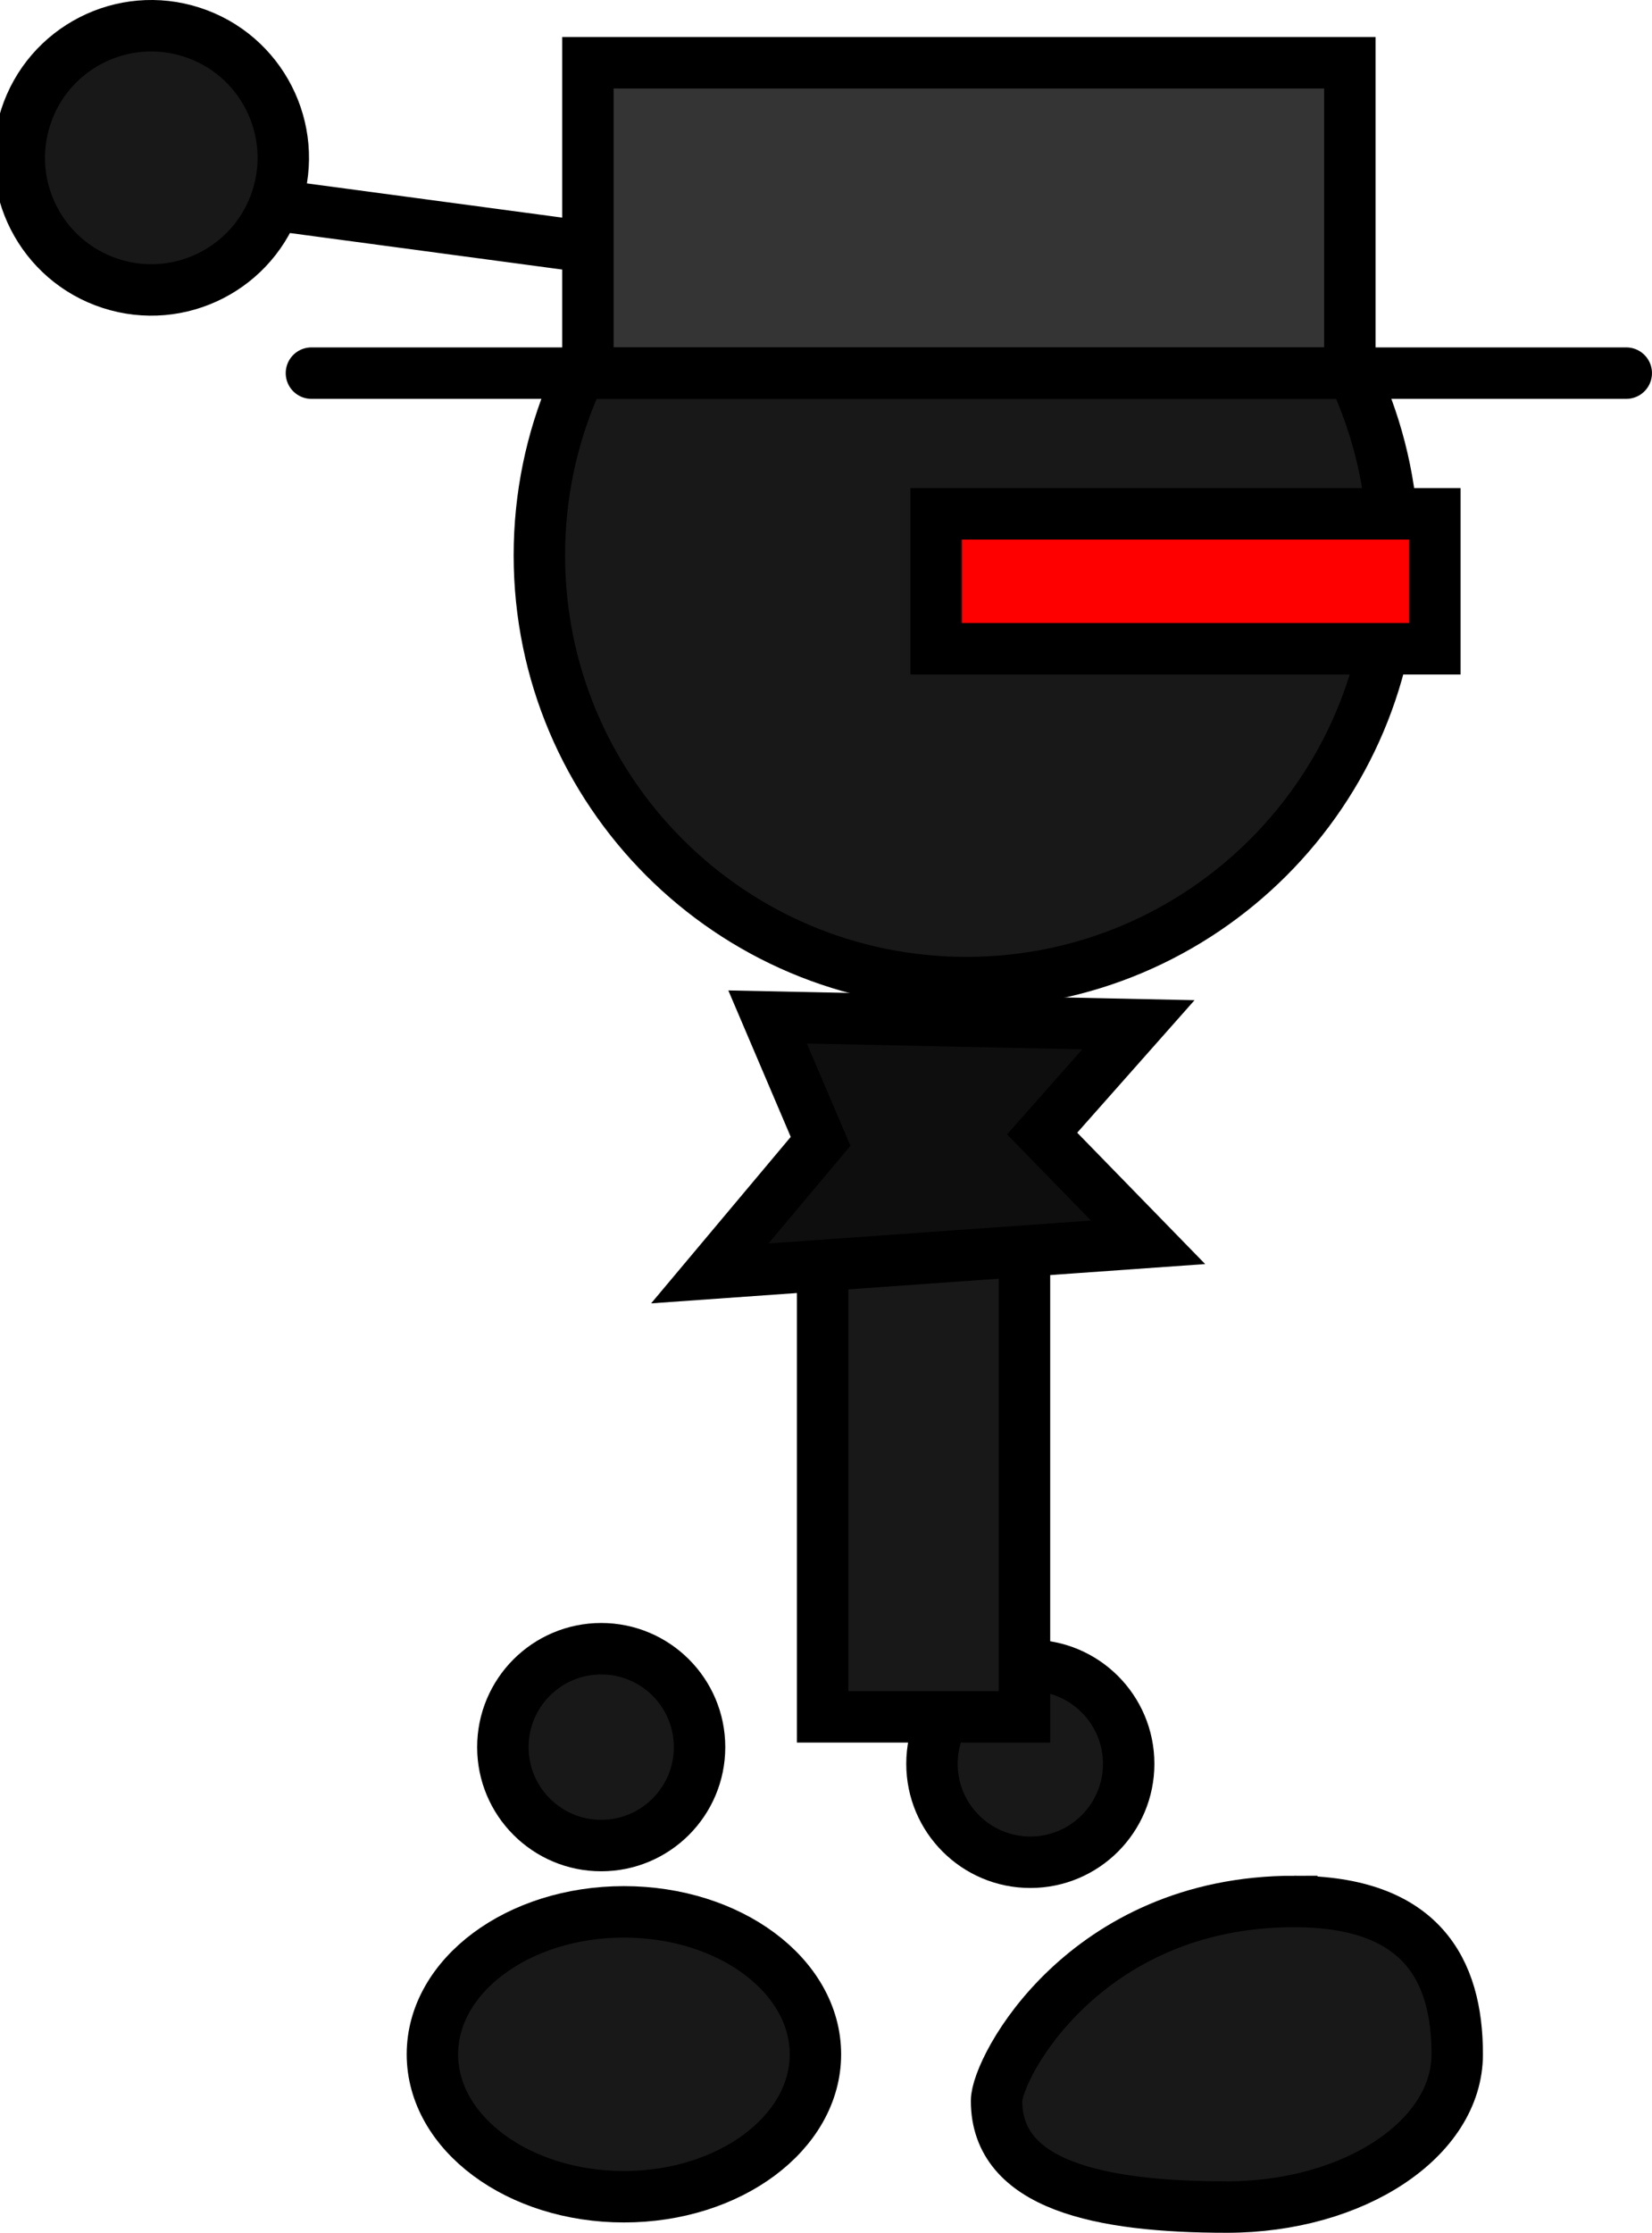 <svg version="1.1" xmlns="http://www.w3.org/2000/svg" xmlns:xlink="http://www.w3.org/1999/xlink" width="64.249" height="86.78" viewBox="0,0,64.249,86.78"><g transform="translate(-204.271,-140.038)"><g data-paper-data="{&quot;isPaintingLayer&quot;:true}" fill-rule="nonzero" stroke="#000000" stroke-width="2" stroke-linejoin="miter" stroke-miterlimit="10" stroke-dasharray="" stroke-dashoffset="0" style="mix-blend-mode: normal"><path d="M240.517,208.591c0,-2.112 1.712,-3.825 3.825,-3.825c2.112,0 3.825,1.712 3.825,3.825c0,2.112 -1.712,3.825 -3.825,3.825c-2.112,0 -3.825,-1.712 -3.825,-3.825z" fill="#181818" stroke-linecap="butt"/><path d="M215.578,148.09l11.153,1.495" fill="#181818" stroke-linecap="round"/><path d="M205.271,144.591c0.873,-2.697 3.768,-4.176 6.465,-3.302c2.697,0.873 4.176,3.768 3.302,6.465c-0.873,2.697 -3.768,4.176 -6.465,3.302c-2.697,-0.873 -4.176,-3.768 -3.302,-6.465z" fill="#181818" stroke-linecap="butt"/><path d="M225.248,161.621c0,-9.172 7.435,-16.607 16.607,-16.607c9.172,0 16.607,7.435 16.607,16.607c0,9.172 -7.435,16.607 -16.607,16.607c-9.172,0 -16.607,-7.435 -16.607,-16.607z" fill="#181818" stroke-linecap="butt"/><path d="M236.264,206.765v-25.565h7.851v25.565z" fill="#181818" stroke-linecap="butt"/><path d="M228.536,214.344c4.113,0 7.448,2.478 7.448,5.536c0,3.057 -3.335,5.536 -7.448,5.536c-4.113,0 -7.448,-2.478 -7.448,-5.536c0,-3.057 3.335,-5.536 7.448,-5.536z" data-paper-data="{&quot;index&quot;:null}" fill="#181818" stroke-linecap="butt"/><path d="M254.604,213.941c4.947,0 6.341,2.659 6.341,5.938c0,3.28 -4.011,5.938 -8.958,5.938c-4.947,0 -8.958,-0.847 -8.958,-4.127c0,-1.267 3.407,-7.75 11.575,-7.75z" data-paper-data="{&quot;index&quot;:null}" fill="#181818" stroke-linecap="butt"/><path d="M240.679,165.254v-5.245h19.397v5.245z" fill="#ff0000" stroke-linecap="butt"/><path d="M234.124,179.564l14.423,0.302l-3.746,4.228l4.121,4.228l-17.045,1.208l4.308,-5.133z" fill="#0e0e0e" stroke-linecap="round"/><g><path d="M227.135,154.54v-12.063h29.633v12.063z" fill="#343434" stroke-linecap="butt"/><path d="M216.383,154.54h51.136" fill="none" stroke-linecap="round"/></g><path d="M223.828,207.942c0,-2.112 1.712,-3.825 3.825,-3.825c2.112,0 3.825,1.712 3.825,3.825c0,2.112 -1.712,3.825 -3.825,3.825c-2.112,0 -3.825,-1.712 -3.825,-3.825z" fill="#181818" stroke-linecap="butt"/></g></g></svg>